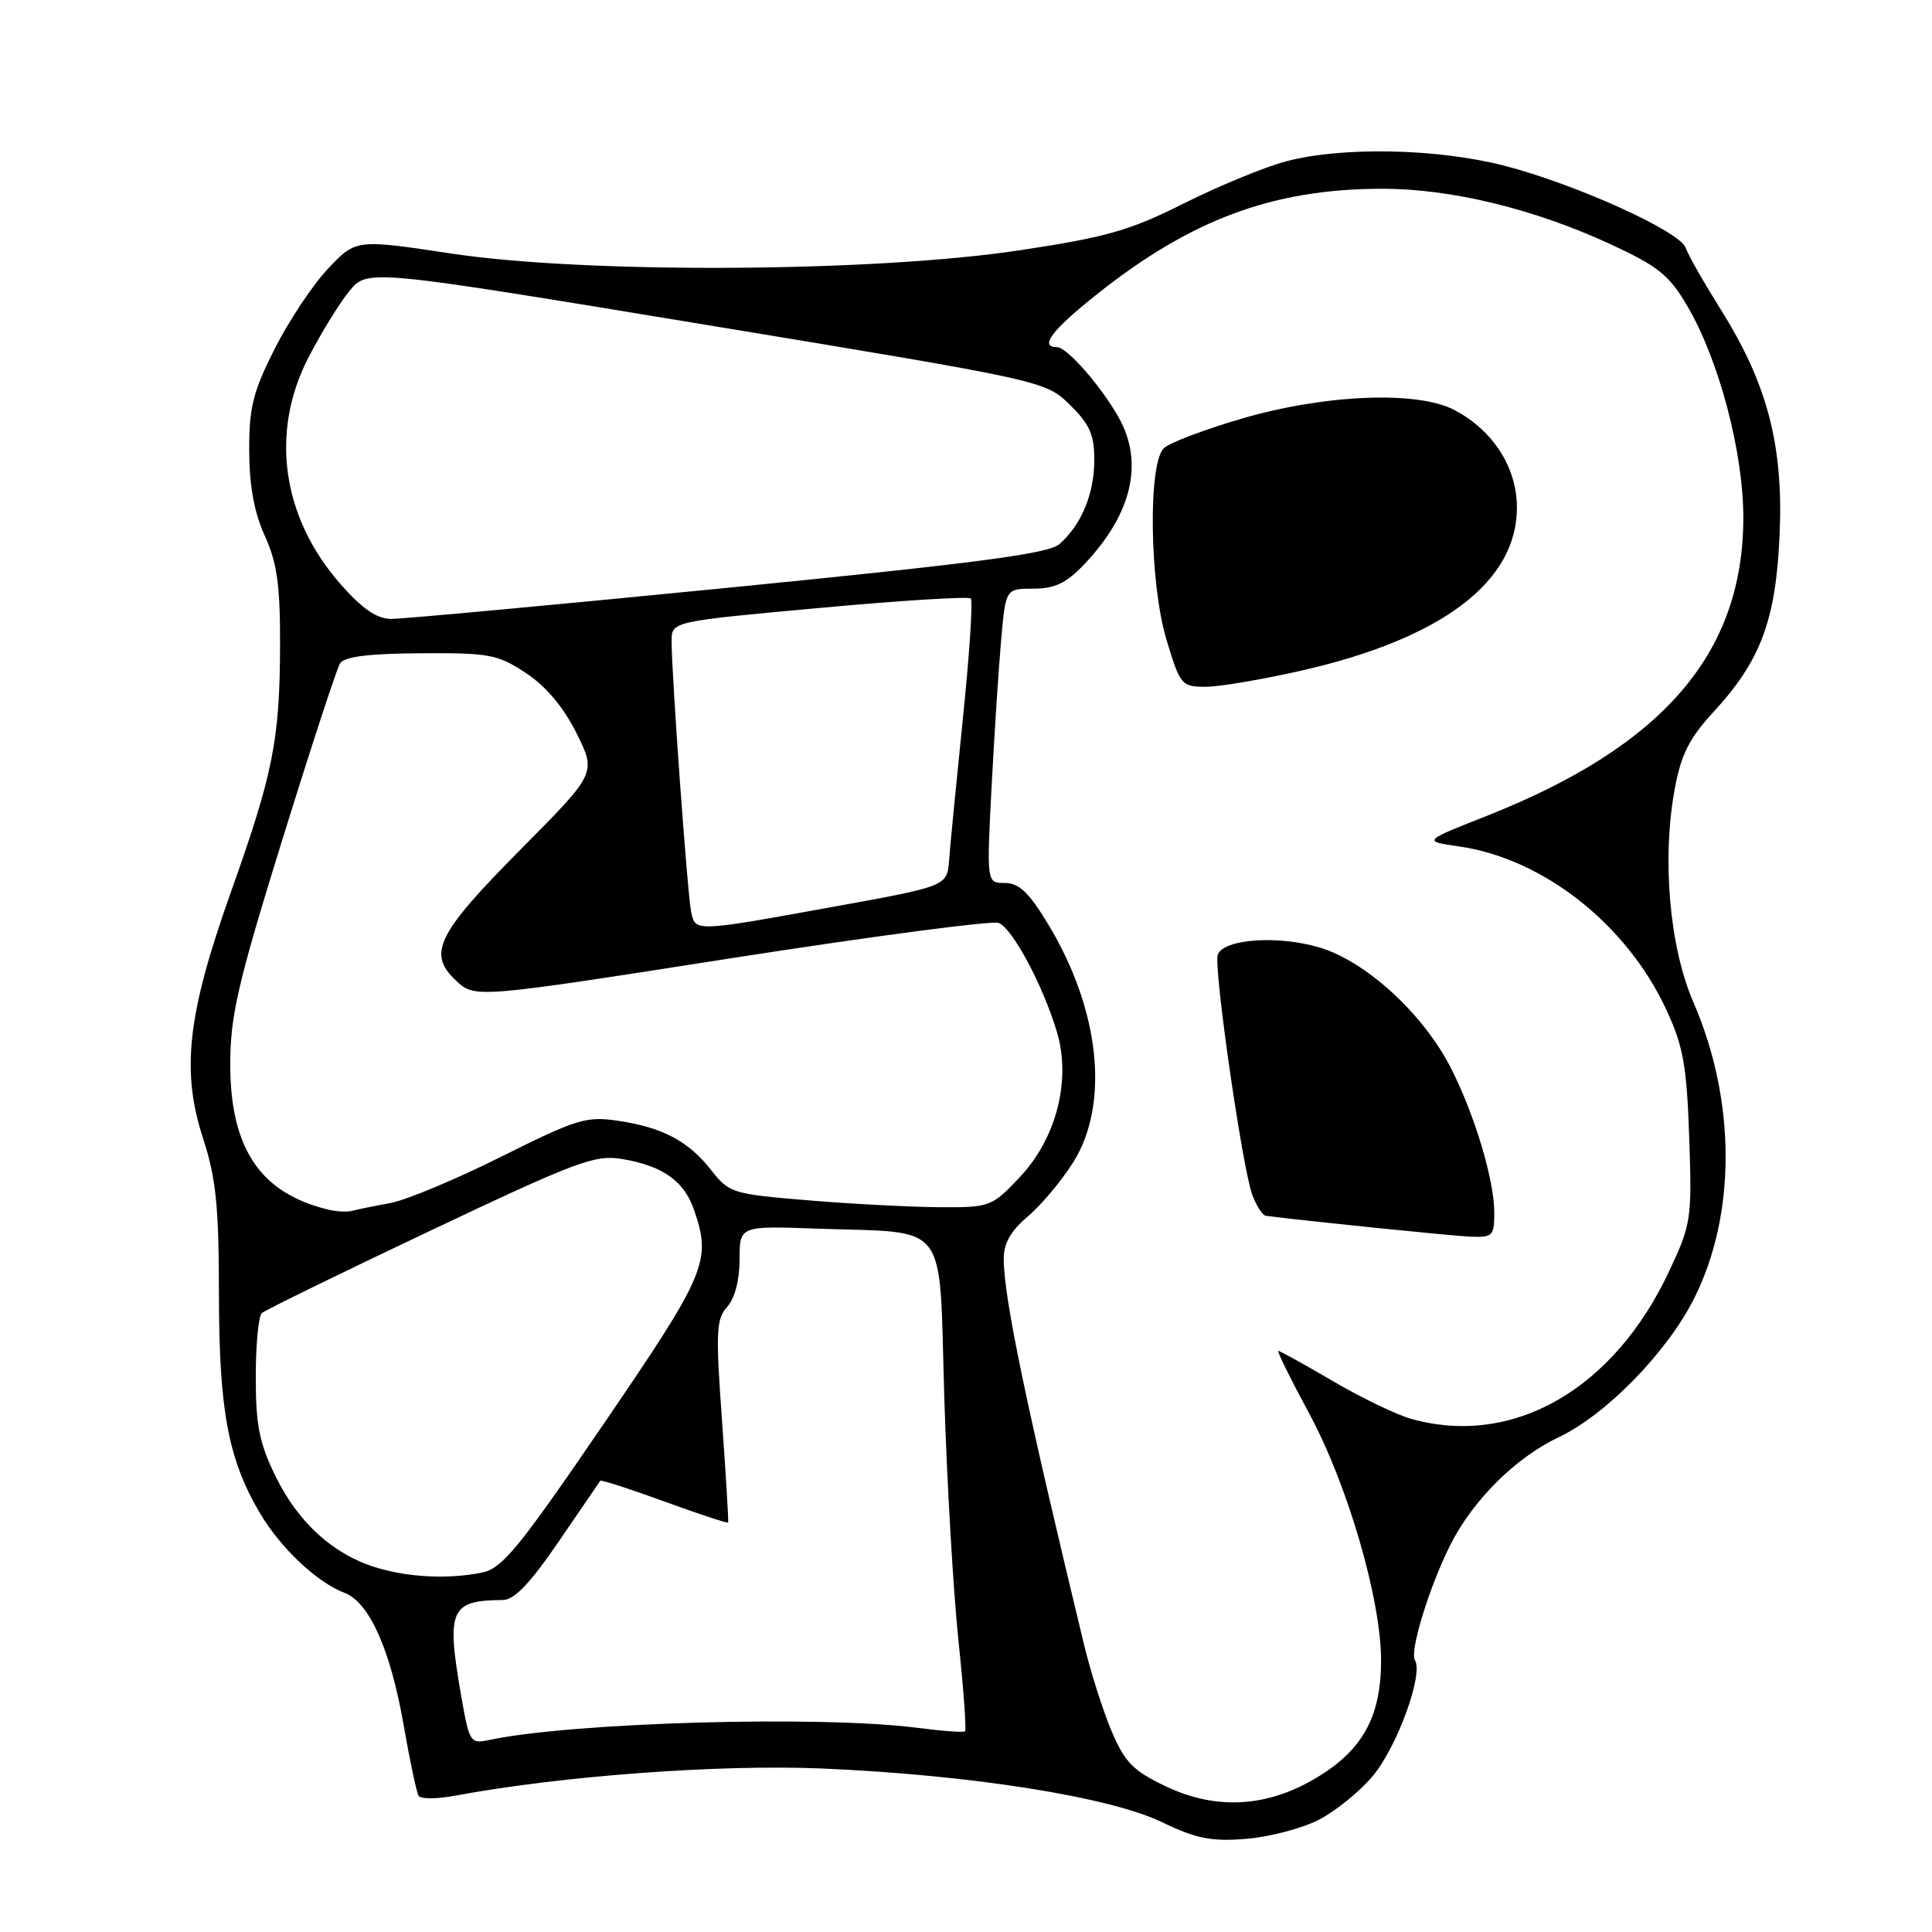 <?xml version="1.0" encoding="UTF-8" standalone="no"?>
<!DOCTYPE svg PUBLIC "-//W3C//DTD SVG 1.1//EN" "http://www.w3.org/Graphics/SVG/1.1/DTD/svg11.dtd" >
<svg xmlns="http://www.w3.org/2000/svg" xmlns:xlink="http://www.w3.org/1999/xlink" version="1.1" viewBox="0 0 256 256">
 <g >
 <path fill="currentColor"
d=" M 174.73 241.14 C 176.97 239.99 180.22 237.36 181.94 235.28 C 185.16 231.39 188.63 221.83 187.49 219.99 C 186.76 218.80 189.37 210.31 192.18 204.70 C 195.16 198.78 200.83 193.14 206.52 190.45 C 212.77 187.49 220.82 179.27 224.43 172.15 C 230.08 161.00 230.06 145.87 224.38 132.79 C 221.21 125.49 220.19 113.81 221.92 104.48 C 222.76 99.96 223.84 97.81 227.08 94.30 C 233.32 87.52 235.32 82.16 235.81 70.80 C 236.32 59.00 234.18 50.83 228.00 41.00 C 225.76 37.42 223.67 33.76 223.37 32.85 C 222.64 30.66 208.69 24.35 199.22 21.93 C 190.35 19.66 177.75 19.42 170.37 21.39 C 167.55 22.14 161.47 24.65 156.87 26.95 C 149.66 30.57 146.63 31.43 135.00 33.18 C 115.74 36.08 77.75 36.29 59.83 33.60 C 47.16 31.69 47.16 31.69 43.47 35.60 C 41.44 37.74 38.26 42.53 36.39 46.23 C 33.52 51.92 33.00 53.99 33.02 59.73 C 33.04 64.38 33.68 67.91 35.09 71.00 C 36.72 74.59 37.13 77.52 37.11 85.50 C 37.07 98.11 36.20 102.46 30.56 118.31 C 24.82 134.45 23.99 141.89 26.92 150.88 C 28.62 156.11 29.00 159.81 29.01 171.38 C 29.02 186.84 30.22 193.29 34.39 200.41 C 37.14 205.09 41.96 209.65 45.65 211.06 C 48.93 212.30 51.74 218.59 53.47 228.51 C 54.30 233.27 55.20 237.52 55.47 237.96 C 55.74 238.39 57.88 238.39 60.23 237.95 C 74.39 235.31 95.29 233.76 109.00 234.34 C 128.61 235.18 147.00 238.08 154.00 241.46 C 158.50 243.63 160.51 244.03 165.07 243.66 C 168.14 243.42 172.48 242.29 174.73 241.14 Z  M 154.43 236.68 C 150.14 234.63 149.04 233.51 147.29 229.38 C 146.16 226.70 144.52 221.57 143.66 218.00 C 135.98 186.22 133.00 171.91 133.00 166.82 C 133.00 164.74 133.93 163.09 136.17 161.21 C 137.91 159.74 140.61 156.53 142.17 154.07 C 147.08 146.32 145.78 133.83 138.86 122.42 C 136.34 118.25 135.02 117.00 133.15 117.00 C 130.73 117.00 130.73 117.00 131.39 104.25 C 131.76 97.24 132.33 88.46 132.66 84.75 C 133.26 78.00 133.26 78.00 136.93 78.00 C 139.78 78.00 141.30 77.27 143.69 74.75 C 149.99 68.11 151.59 61.31 148.25 55.35 C 145.90 51.16 141.38 46.00 140.06 46.00 C 137.68 46.00 139.33 43.79 145.25 39.07 C 157.79 29.07 168.64 25.04 183.09 25.01 C 192.24 25.00 203.20 27.65 213.34 32.33 C 219.74 35.29 221.17 36.44 223.59 40.57 C 227.77 47.69 231.00 59.91 231.00 68.58 C 231.00 86.54 220.40 98.86 197.00 108.11 C 188.50 111.46 188.50 111.46 193.35 112.16 C 204.50 113.77 215.55 122.48 220.79 133.78 C 223.05 138.64 223.50 141.18 223.83 150.72 C 224.20 161.51 224.10 162.20 221.19 168.40 C 213.84 184.12 200.48 191.78 187.00 188.01 C 185.07 187.47 180.41 185.23 176.64 183.02 C 172.87 180.81 169.60 179.00 169.38 179.00 C 169.17 179.00 171.00 182.71 173.45 187.25 C 178.57 196.72 182.99 211.91 183.00 220.00 C 183.00 227.37 180.63 231.76 174.71 235.40 C 168.05 239.49 161.22 239.92 154.43 236.68 Z  M 198.00 160.68 C 198.00 156.38 195.43 147.79 192.29 141.59 C 188.64 134.38 181.02 127.38 174.82 125.54 C 169.32 123.91 162.16 124.41 161.36 126.49 C 160.77 128.05 164.63 154.90 165.95 158.37 C 166.50 159.81 167.30 161.05 167.73 161.10 C 172.78 161.76 192.27 163.75 194.75 163.86 C 197.79 163.99 198.00 163.79 198.00 160.68 Z  M 172.66 88.81 C 191.13 84.57 201.00 77.06 201.00 67.27 C 201.00 61.94 197.84 57.02 192.70 54.32 C 187.78 51.75 175.55 52.25 164.50 55.48 C 159.55 56.93 154.92 58.69 154.21 59.39 C 152.10 61.46 152.32 77.31 154.56 84.75 C 156.38 90.79 156.55 91.00 159.78 91.00 C 161.62 91.00 167.41 90.01 172.66 88.81 Z  M 61.11 224.72 C 59.12 213.27 59.64 212.06 66.63 212.01 C 68.15 212.00 70.25 209.80 74.04 204.25 C 76.96 199.99 79.43 196.37 79.54 196.21 C 79.65 196.06 83.48 197.29 88.04 198.96 C 92.61 200.62 96.41 201.88 96.48 201.74 C 96.56 201.61 96.19 195.53 95.67 188.24 C 94.82 176.48 94.90 174.77 96.36 173.16 C 97.36 172.05 98.00 169.62 98.00 166.89 C 98.00 162.43 98.00 162.43 108.25 162.80 C 125.99 163.43 124.40 161.34 125.12 185.06 C 125.47 196.30 126.31 210.81 126.99 217.30 C 127.68 223.79 128.07 229.24 127.87 229.41 C 127.67 229.58 124.80 229.37 121.50 228.94 C 108.70 227.29 75.87 228.22 64.86 230.55 C 62.31 231.09 62.19 230.90 61.11 224.72 Z  M 49.73 207.67 C 44.12 205.93 39.50 201.72 36.53 195.65 C 34.36 191.23 33.89 188.85 33.89 182.48 C 33.89 178.21 34.25 174.39 34.69 173.99 C 35.14 173.60 45.17 168.69 56.99 163.09 C 76.55 153.82 78.84 152.97 82.47 153.58 C 87.77 154.47 90.62 156.48 91.93 160.22 C 94.32 167.08 93.65 168.67 79.98 188.69 C 68.70 205.20 66.54 207.84 63.85 208.38 C 59.35 209.28 54.04 209.01 49.73 207.67 Z  M 43.50 160.28 C 34.50 158.12 30.50 152.18 30.51 141.00 C 30.52 134.56 31.49 130.37 37.38 111.36 C 41.16 99.18 44.61 88.63 45.05 87.92 C 45.61 87.01 48.77 86.60 55.74 86.56 C 64.84 86.50 65.95 86.71 69.69 89.18 C 72.35 90.94 74.66 93.69 76.39 97.15 C 79.02 102.44 79.02 102.44 69.07 112.47 C 57.89 123.74 56.60 126.34 60.41 129.92 C 62.93 132.28 62.93 132.28 96.83 126.98 C 115.48 124.07 131.45 121.96 132.32 122.29 C 134.16 123.00 138.19 130.54 140.05 136.75 C 141.96 143.15 139.96 150.90 135.07 156.04 C 131.39 159.92 131.17 160.00 124.40 159.96 C 120.61 159.93 112.82 159.53 107.10 159.05 C 97.08 158.22 96.61 158.08 94.26 155.08 C 91.24 151.21 87.81 149.39 81.90 148.51 C 77.70 147.88 76.42 148.27 66.41 153.27 C 60.41 156.27 53.78 159.04 51.68 159.42 C 49.58 159.80 47.33 160.26 46.68 160.44 C 46.03 160.62 44.60 160.55 43.50 160.28 Z  M 91.57 120.75 C 91.08 118.35 88.98 89.25 88.99 84.93 C 89.00 82.35 89.00 82.35 108.55 80.56 C 119.30 79.57 128.34 79.01 128.63 79.30 C 128.93 79.59 128.46 86.73 127.59 95.17 C 126.73 103.60 125.90 112.06 125.76 113.96 C 125.50 117.42 125.50 117.42 110.50 120.14 C 91.90 123.51 92.14 123.51 91.57 120.75 Z  M 45.14 77.42 C 37.36 68.58 35.75 57.33 40.85 47.41 C 42.52 44.16 44.97 40.18 46.29 38.57 C 48.70 35.64 48.70 35.64 93.60 43.05 C 138.50 50.46 138.50 50.46 141.75 53.63 C 144.39 56.20 145.00 57.58 145.00 60.95 C 145.00 65.44 143.28 69.57 140.35 72.12 C 138.90 73.37 129.33 74.63 96.50 77.88 C 73.40 80.16 53.30 82.02 51.83 82.01 C 49.93 82.00 48.02 80.69 45.14 77.42 Z "/>
</g>
</svg>